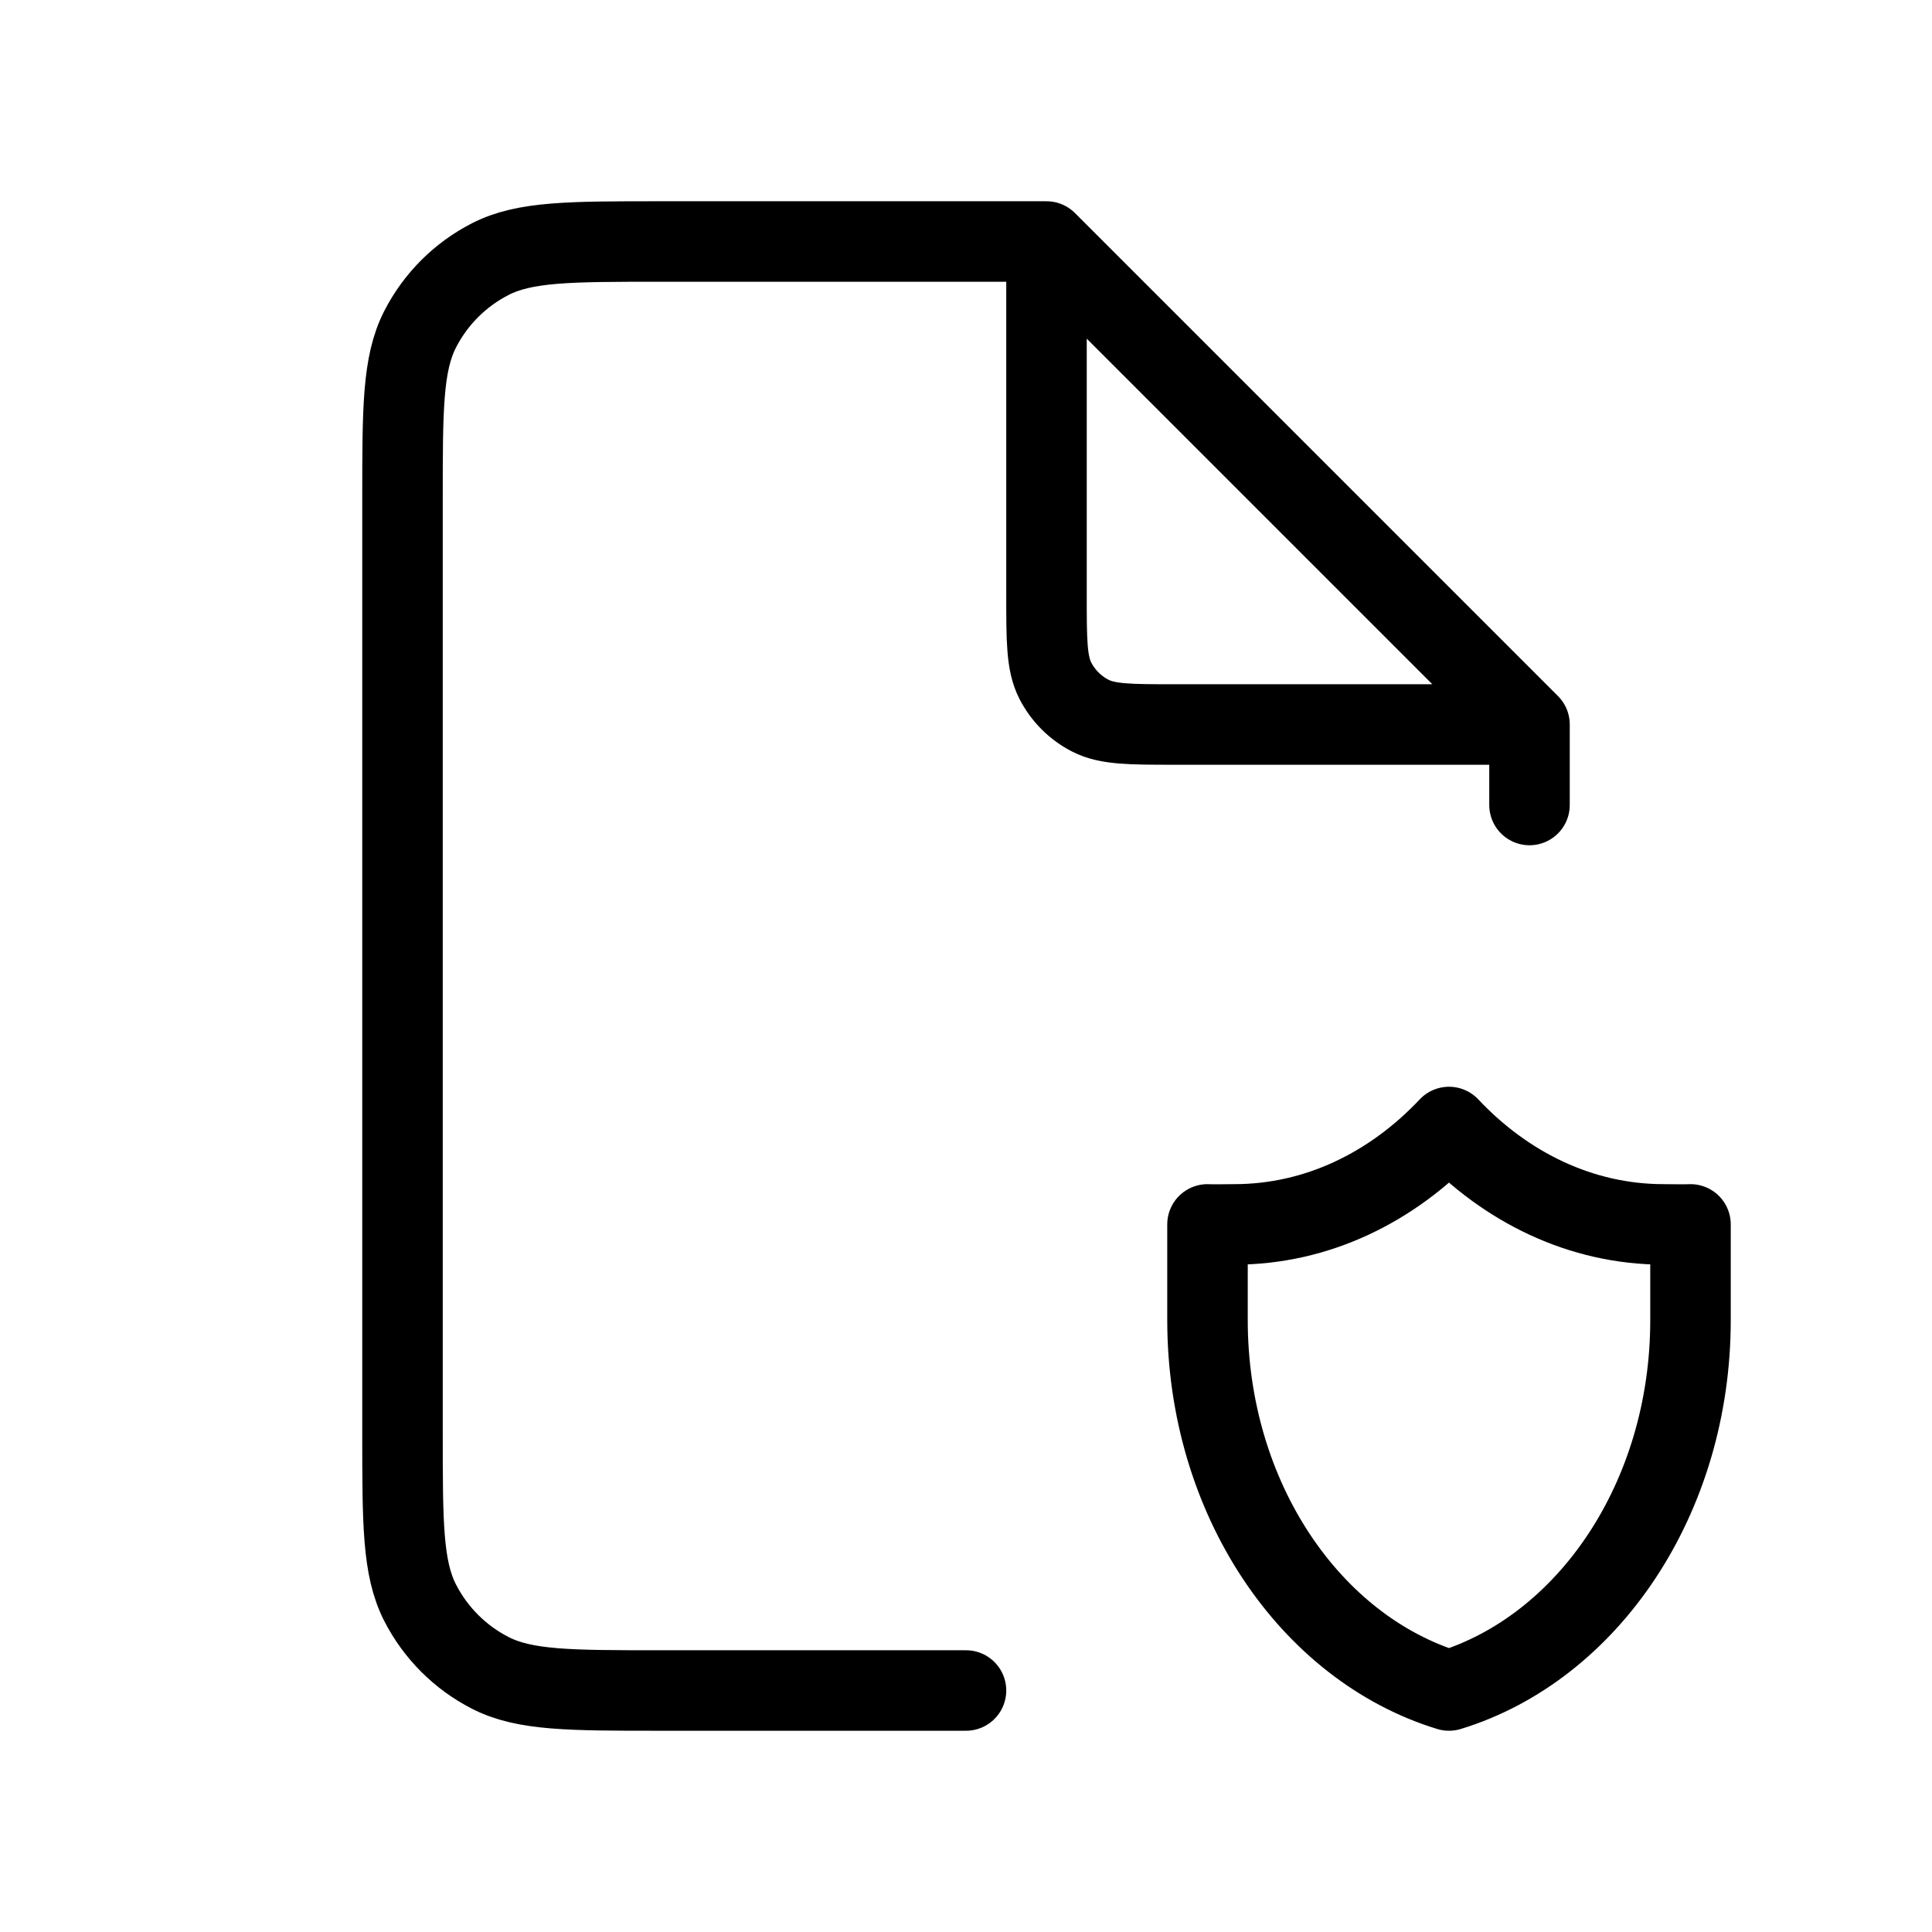 <svg width="24" height="24" viewBox="0 0 24 24" fill="none" xmlns="http://www.w3.org/2000/svg">
<path d="M13 3H8.2C7.08 3 6.52 3 6.092 3.218C5.716 3.41 5.41 3.716 5.218 4.092C5 4.52 5 5.08 5 6.2V17.8C5 18.92 5 19.48 5.218 19.908C5.41 20.284 5.716 20.59 6.092 20.782C6.52 21 7.08 21 8.2 21H12M13 3L19 9M13 3V7.4C13 7.96 13 8.24 13.109 8.454C13.205 8.642 13.358 8.795 13.546 8.891C13.76 9 14.04 9 14.6 9H19M19 9V10M21 15.21C20.932 15.214 20.736 15.21 20.667 15.21C19.642 15.21 18.708 14.752 18 14C17.292 14.752 16.358 15.21 15.333 15.21C15.264 15.21 15.068 15.214 15 15.21C15 15.21 15 15.986 15 16.398C15 18.612 16.275 20.473 18 21C19.725 20.473 21 18.612 21 16.398C21 15.986 21 15.21 21 15.21Z" stroke="black" strokeWidth="2" stroke-linecap="round" stroke-linejoin="round"/>
</svg>

